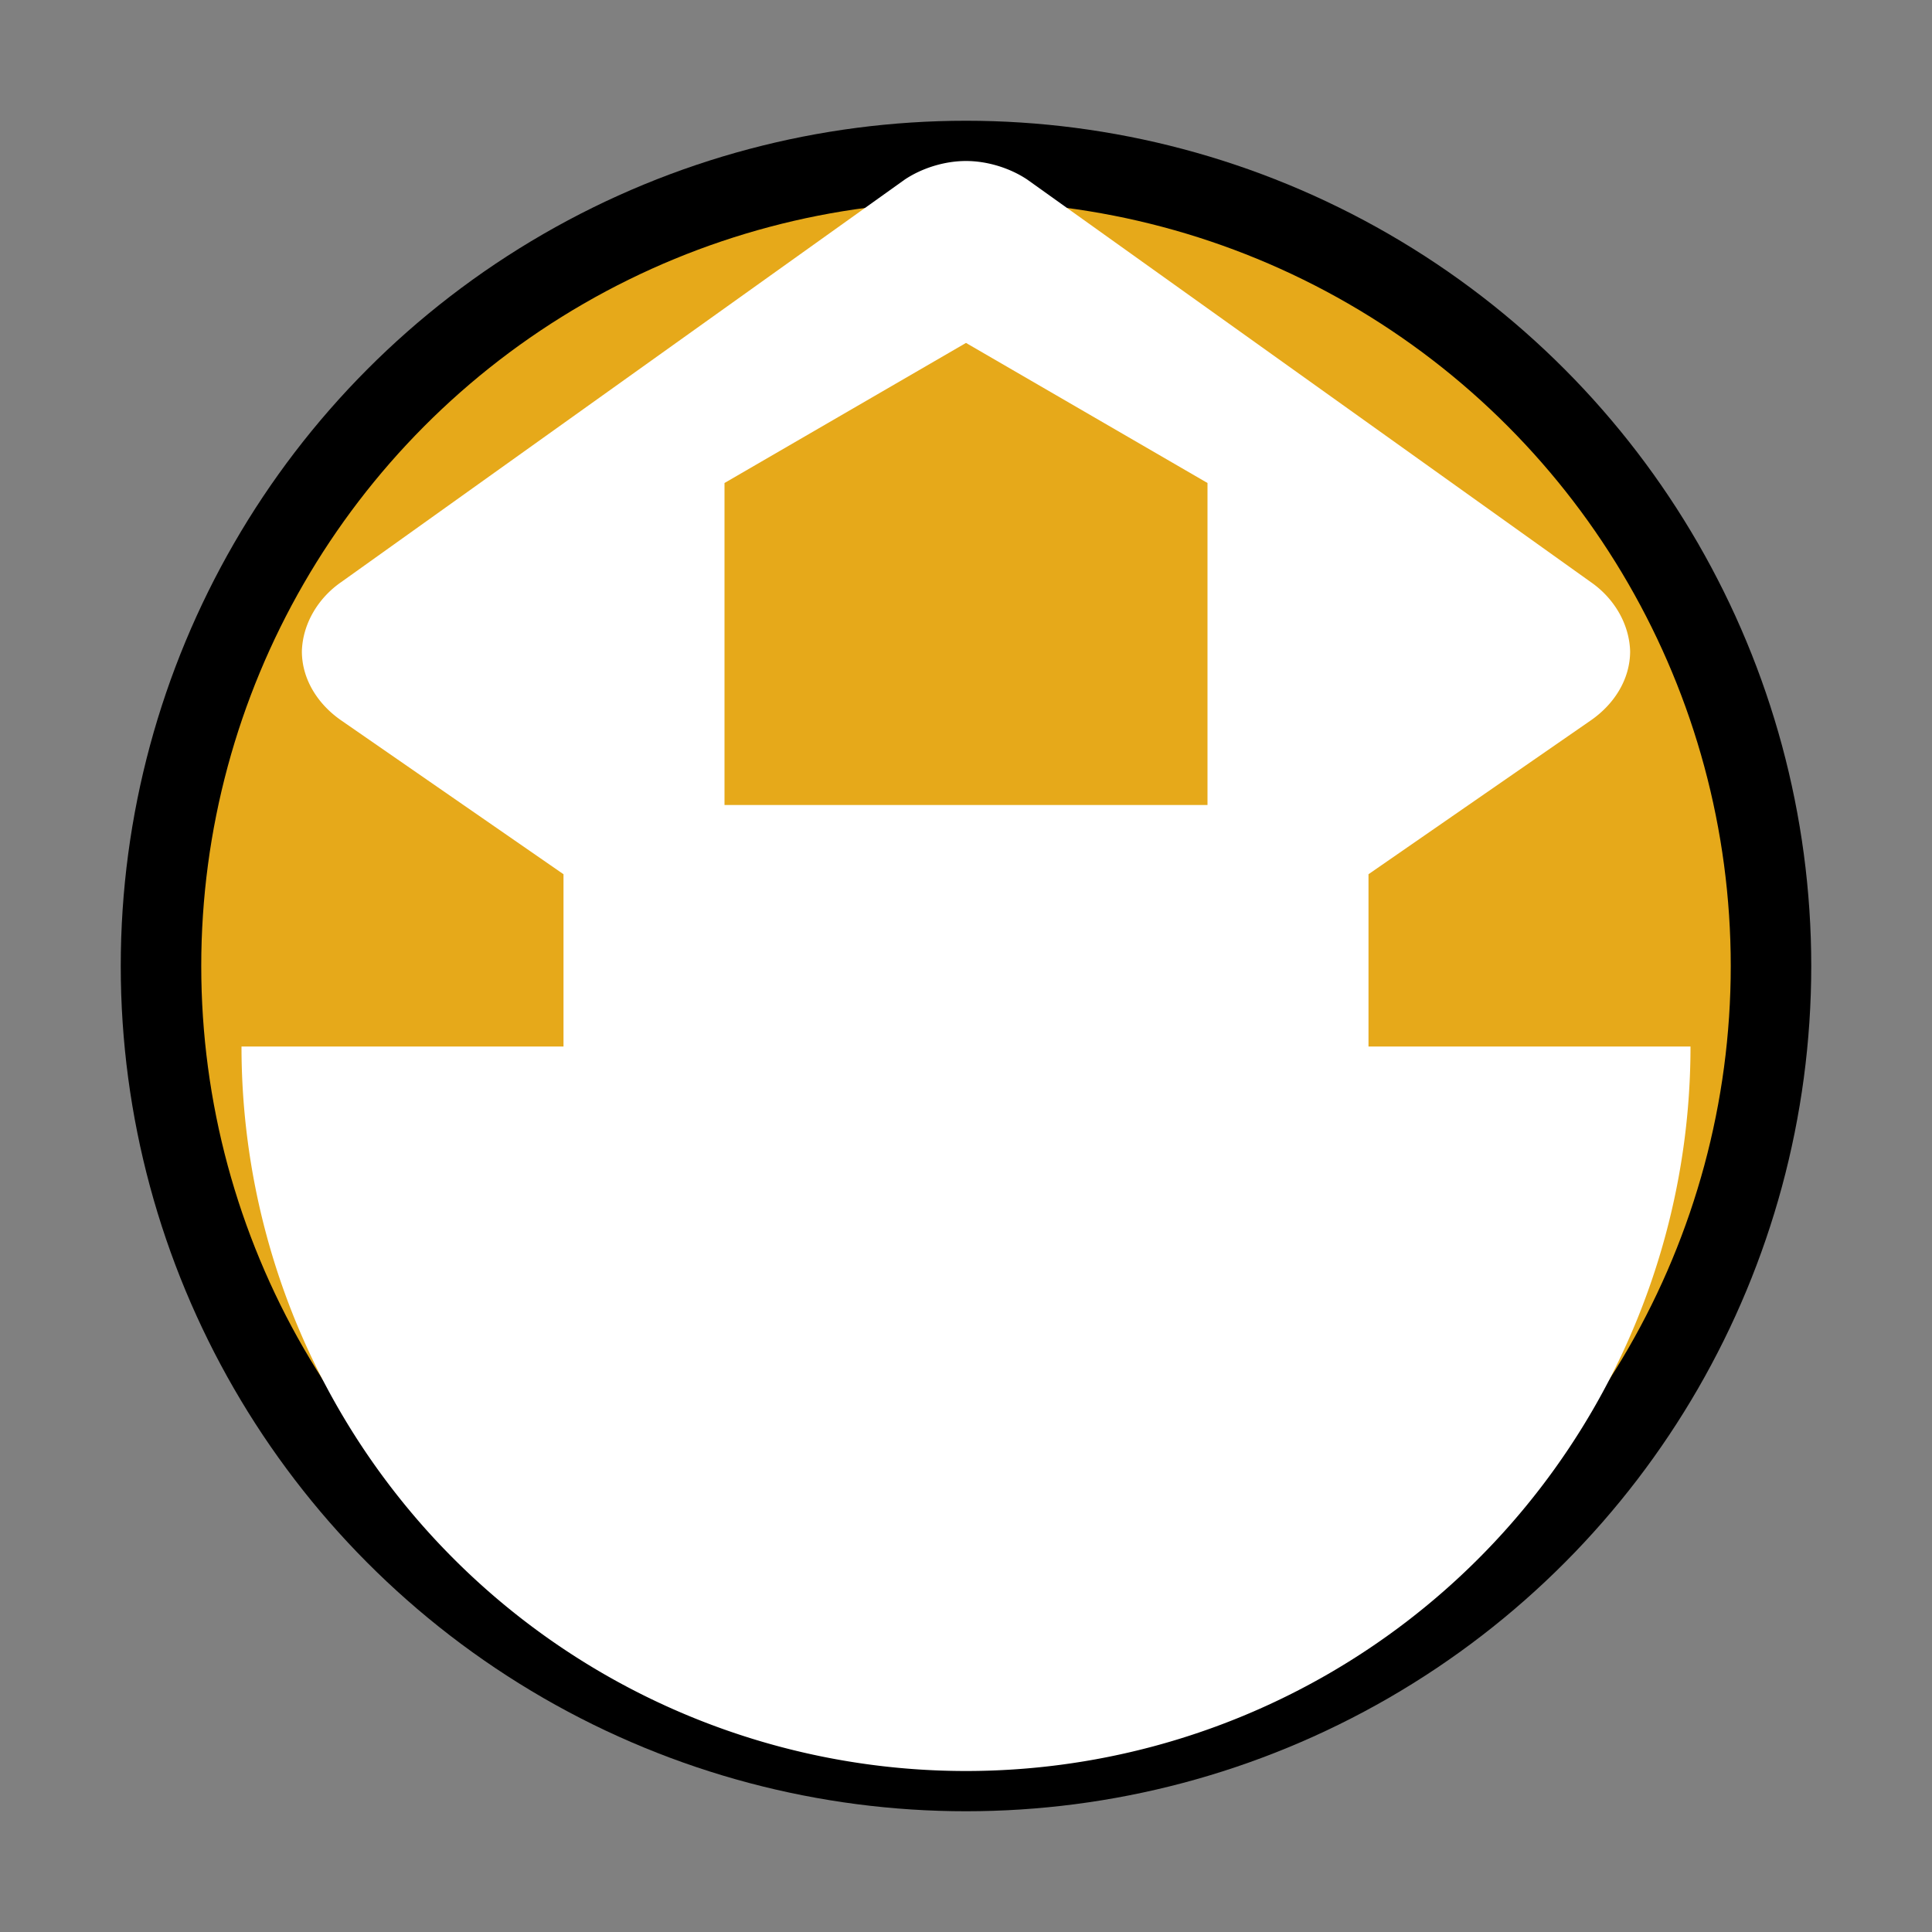 <?xml version="1.0" encoding="UTF-8"?>
<svg width="24" height="24" viewBox="0 0 24 24" xmlns="http://www.w3.org/2000/svg">
  <rect x="0" y="0" width="24" height="24" fill="#808080" stroke="none"/>
  <circle cx="12" cy="12" r="10" fill="#ffb300" fill-opacity="0.8" stroke="#000" stroke-width="1"/>
  <path fill="#ffffff" d="M3,13A9,9 0 0,0 12,22A9,9 0 0,0 21,13H3M12,4.26L15,6V10H9V6L12,4.26M12,2C11.73,2 11.45,2.09 11.24,2.23L4.24,7.23C3.95,7.43 3.76,7.75 3.75,8.09C3.75,8.44 3.95,8.75 4.24,8.95L7,10.86V13H17V10.86L19.76,8.95C20.05,8.75 20.25,8.44 20.25,8.09C20.24,7.75 20.05,7.43 19.76,7.23L12.76,2.23C12.55,2.09 12.27,2 12,2Z"/>
</svg>